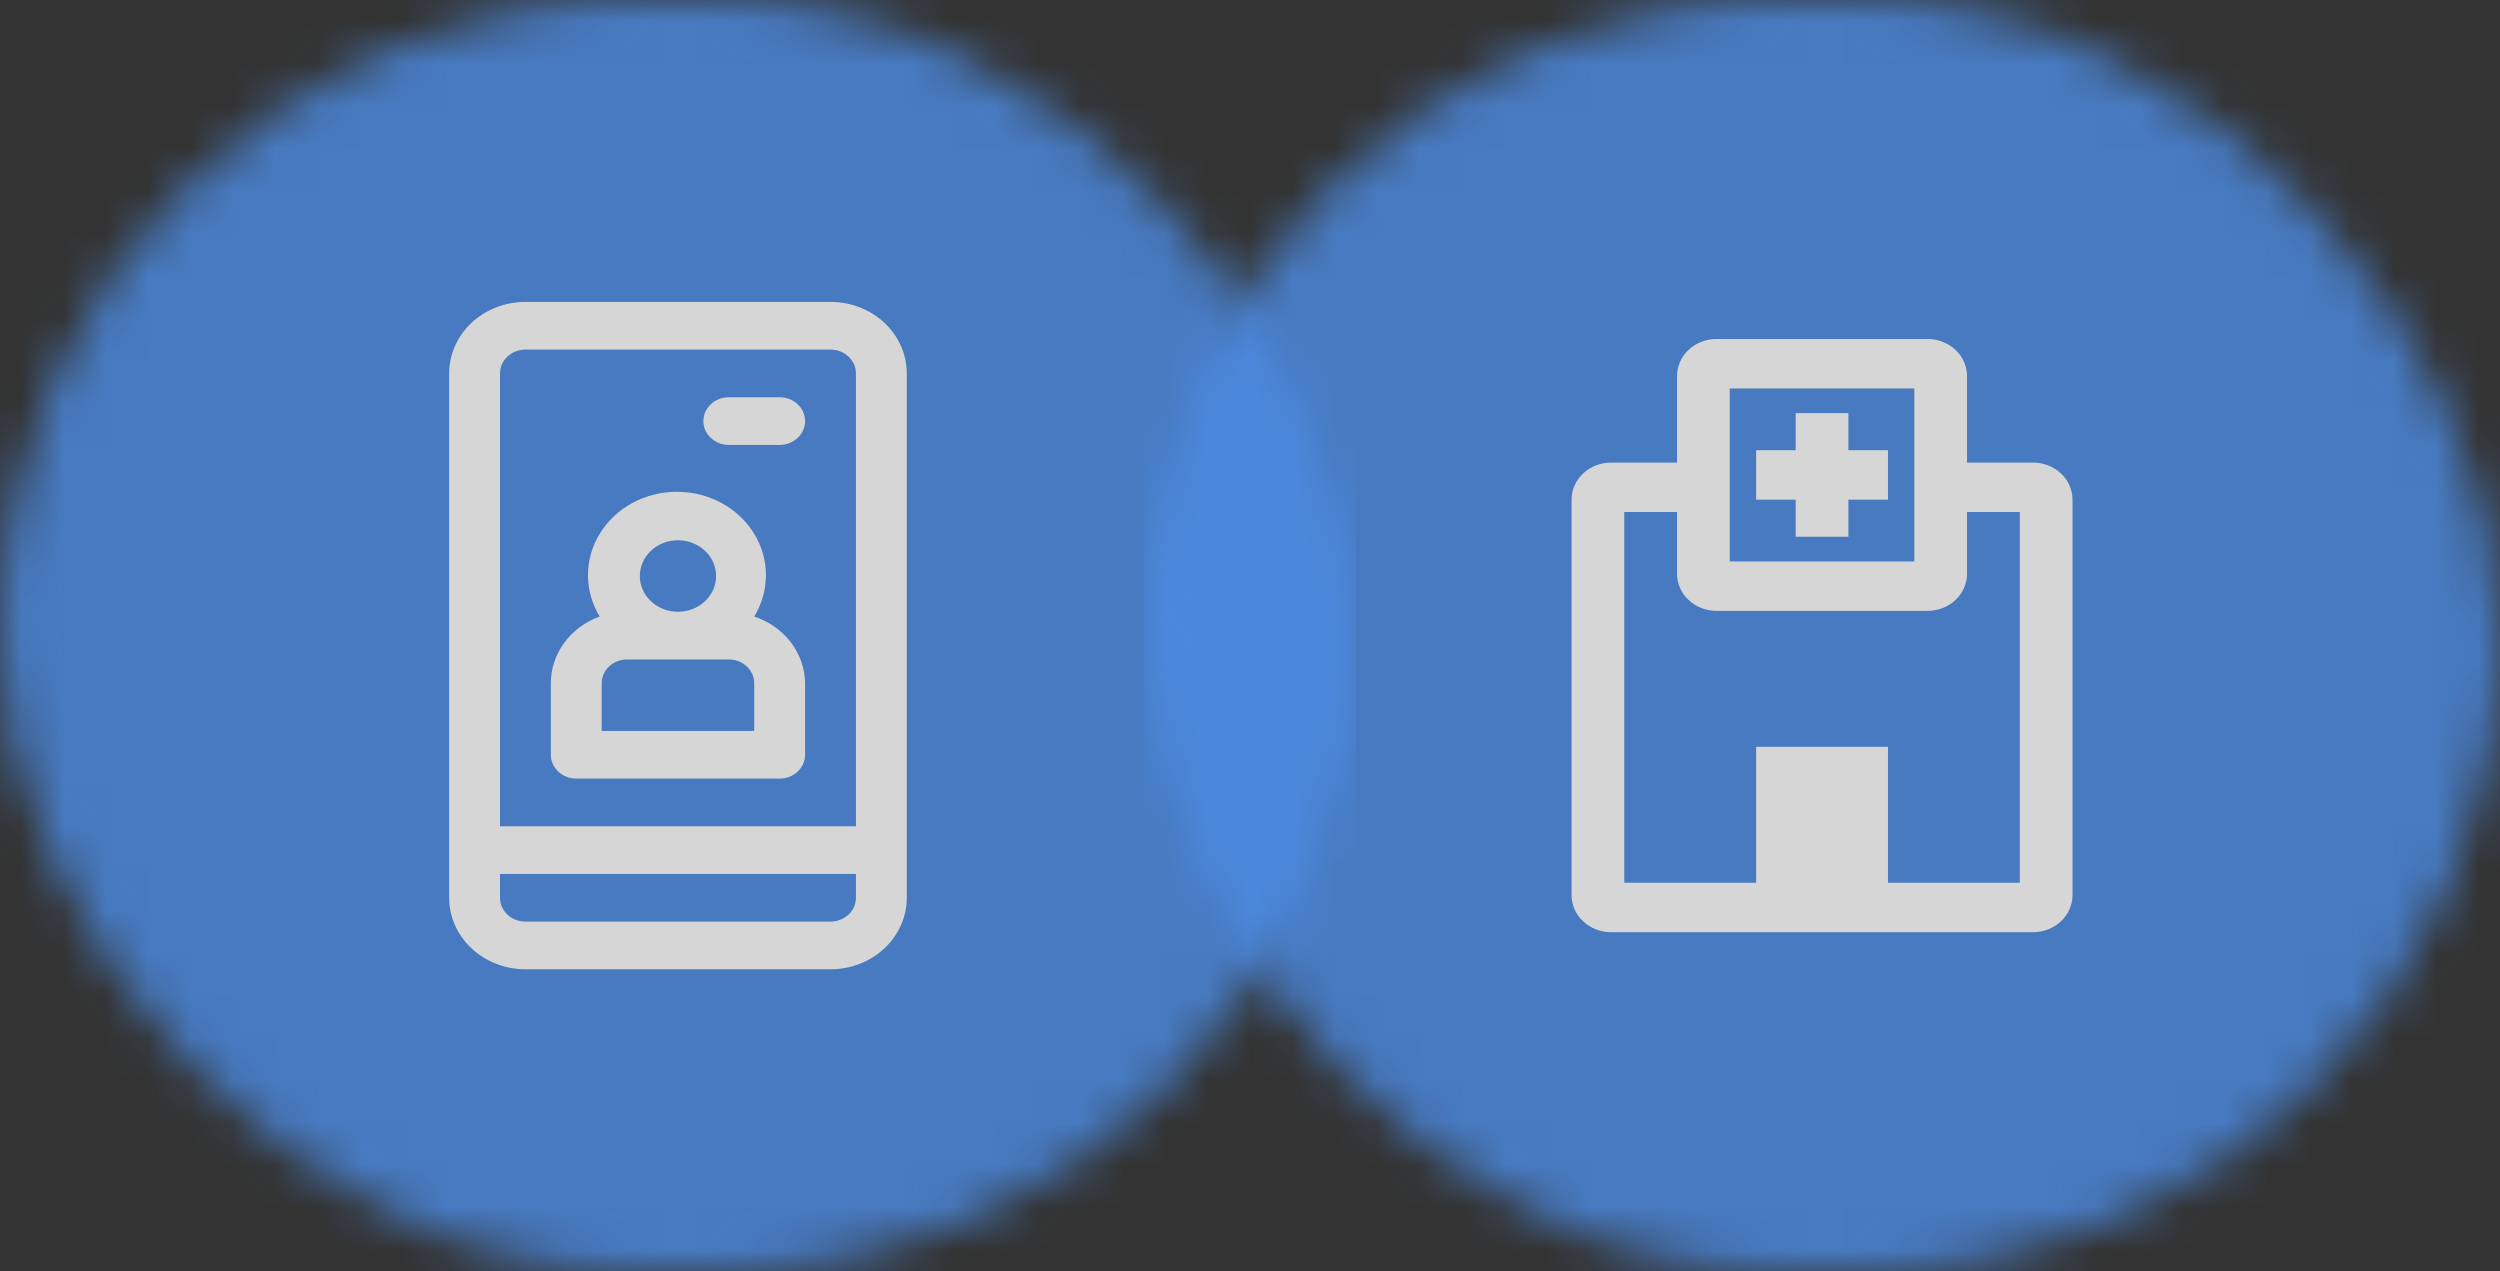 <svg width="59" height="30" viewBox="0 0 59 30" fill="none" xmlns="http://www.w3.org/2000/svg">
<rect x="0" y="0" width="59" height="30" fill="#333333" stroke="none"/>
<g opacity="0.8">
<mask id="mask0" mask-type="alpha" maskUnits="userSpaceOnUse" x="0" y="0" width="32" height="30">
<rect width="32" height="30" rx="15" fill="white"/>
</mask>
<g mask="url(#mask0)">
<rect width="32" height="30" fill="#4C8CE4"/>
<path d="M17.2 10.5H18.4C18.559 10.5 18.712 10.441 18.824 10.335C18.937 10.23 19 10.087 19 9.938C19 9.788 18.937 9.645 18.824 9.54C18.712 9.434 18.559 9.375 18.4 9.375H17.2C17.041 9.375 16.888 9.434 16.776 9.54C16.663 9.645 16.6 9.788 16.6 9.938C16.6 10.087 16.663 10.23 16.776 10.335C16.888 10.441 17.041 10.5 17.2 10.5Z" fill="white"/>
<path d="M19.6 7.125H12.4C11.923 7.125 11.465 7.303 11.127 7.619C10.79 7.936 10.6 8.365 10.6 8.812V21.188C10.6 21.635 10.79 22.064 11.127 22.381C11.465 22.697 11.923 22.875 12.4 22.875H19.6C20.078 22.875 20.535 22.697 20.873 22.381C21.21 22.064 21.4 21.635 21.4 21.188V8.812C21.4 8.365 21.21 7.936 20.873 7.619C20.535 7.303 20.078 7.125 19.6 7.125ZM12.4 8.25H19.6C19.759 8.25 19.912 8.309 20.024 8.415C20.137 8.52 20.2 8.663 20.2 8.812V19.5H11.8V8.812C11.8 8.663 11.863 8.52 11.976 8.415C12.088 8.309 12.241 8.25 12.4 8.25ZM20.2 21.188C20.2 21.337 20.137 21.48 20.024 21.585C19.912 21.691 19.759 21.75 19.6 21.75H12.4C12.241 21.75 12.088 21.691 11.976 21.585C11.863 21.48 11.8 21.337 11.8 21.188V20.625H20.2V21.188Z" fill="white"/>
<path d="M13.6 18.375H18.4C18.559 18.375 18.712 18.316 18.824 18.21C18.937 18.105 19 17.962 19 17.813V16.125C18.997 15.779 18.88 15.442 18.665 15.16C18.45 14.879 18.148 14.665 17.8 14.55C17.982 14.251 18.077 13.912 18.076 13.567C18.075 13.222 17.977 12.884 17.792 12.586C17.607 12.288 17.342 12.04 17.024 11.868C16.705 11.696 16.344 11.606 15.976 11.606C15.608 11.606 15.247 11.696 14.928 11.868C14.61 12.04 14.345 12.288 14.16 12.586C13.975 12.884 13.877 13.222 13.876 13.567C13.875 13.912 13.97 14.251 14.152 14.55C13.813 14.673 13.521 14.889 13.316 15.17C13.11 15.451 13 15.784 13 16.125V17.813C13 17.962 13.063 18.105 13.176 18.21C13.288 18.316 13.441 18.375 13.6 18.375ZM17.8 17.25H14.2V16.125C14.2 15.976 14.263 15.833 14.376 15.727C14.488 15.622 14.641 15.563 14.8 15.563H17.2C17.359 15.563 17.512 15.622 17.624 15.727C17.737 15.833 17.8 15.976 17.8 16.125V17.25ZM16 12.75C16.178 12.75 16.352 12.8 16.5 12.892C16.648 12.985 16.763 13.117 16.831 13.271C16.9 13.425 16.917 13.595 16.883 13.758C16.848 13.922 16.762 14.072 16.636 14.191C16.511 14.309 16.35 14.389 16.176 14.421C16.001 14.454 15.82 14.437 15.656 14.373C15.491 14.309 15.351 14.201 15.252 14.063C15.153 13.924 15.1 13.761 15.1 13.594C15.1 13.37 15.195 13.155 15.364 12.997C15.532 12.839 15.761 12.75 16 12.75Z" fill="white"/>
</g>
</g>
<g opacity="0.8">
<mask id="mask1" mask-type="alpha" maskUnits="userSpaceOnUse" x="27" y="0" width="32" height="30">
<rect x="27" width="32" height="30" rx="15" fill="white"/>
</mask>
<g mask="url(#mask1)">
<rect x="27" width="32" height="30" fill="#4C8CE4"/>
<path d="M44.556 17.625V21.125H41.445V17.625H44.556Z" fill="white"/>
<path d="M38.022 22H47.978C48.225 22 48.463 21.908 48.638 21.744C48.813 21.58 48.911 21.357 48.911 21.125V11.792C48.911 11.56 48.813 11.337 48.638 11.173C48.463 11.009 48.225 10.917 47.978 10.917H45.8V12.083H47.667V20.833H38.333V12.083H40.2V10.917H38.022C37.775 10.917 37.537 11.009 37.362 11.173C37.187 11.337 37.089 11.56 37.089 11.792V21.125C37.089 21.357 37.187 21.58 37.362 21.744C37.537 21.908 37.775 22 38.022 22Z" fill="white"/>
<path d="M44.556 10.625V11.792H41.445V10.625H44.556Z" fill="white"/>
<path d="M43.622 12.667H42.378V9.75H43.622V12.667Z" fill="white"/>
<path d="M40.511 14.417H45.489C45.737 14.417 45.974 14.325 46.149 14.16C46.324 13.996 46.422 13.774 46.422 13.542V8.875C46.422 8.643 46.324 8.42 46.149 8.256C45.974 8.092 45.737 8 45.489 8H40.511C40.264 8 40.026 8.092 39.851 8.256C39.676 8.42 39.578 8.643 39.578 8.875V13.542C39.578 13.774 39.676 13.996 39.851 14.16C40.026 14.325 40.264 14.417 40.511 14.417ZM45.178 13.25H40.822V9.167H45.178V13.25Z" fill="white"/>
</g>
</g>
</svg>
